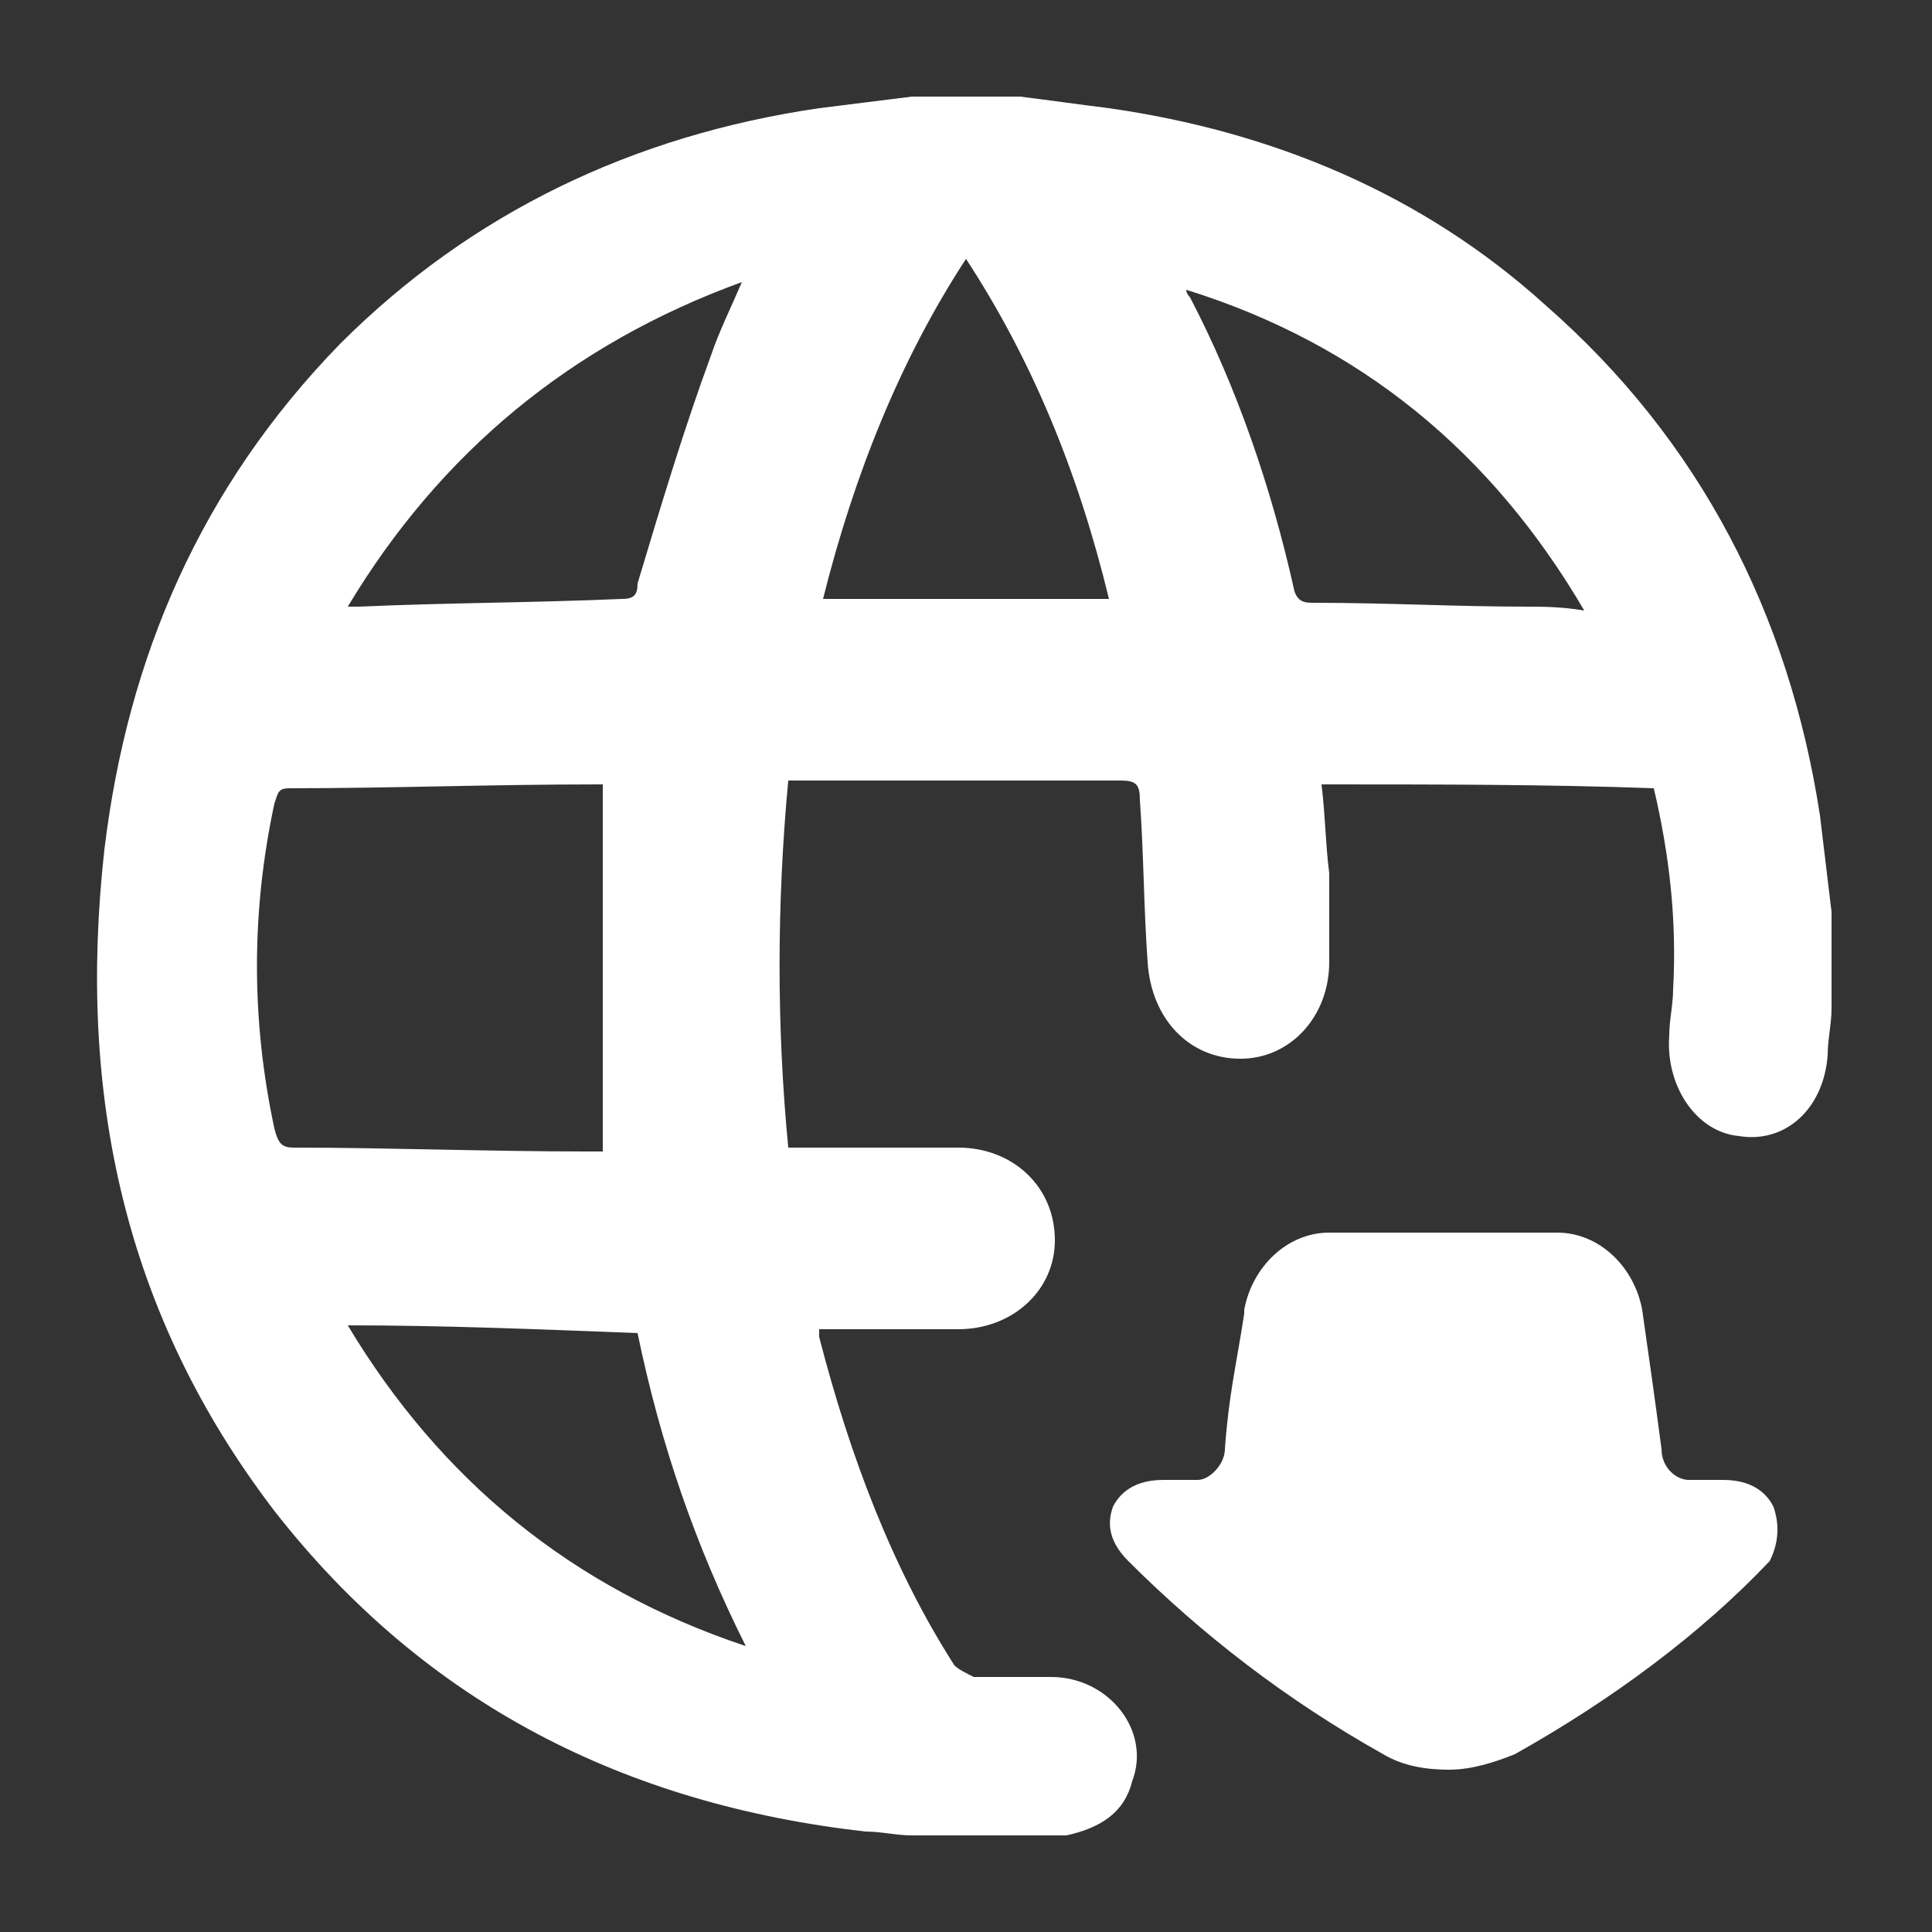 <?xml version="1.0" encoding="utf-8"?>
<!-- Generator: Adobe Illustrator 23.0.0, SVG Export Plug-In . SVG Version: 6.00 Build 0)  -->
<svg version="1.0" id="Layer_1" xmlns="http://www.w3.org/2000/svg" xmlns:xlink="http://www.w3.org/1999/xlink" x="0px" y="0px"
	 width="50px" height="50px" viewBox="0 0 50 50" enable-background="new 0 0 50 50" xml:space="preserve">
<rect x="0" y="0" width="50" height="50" fill="#333333" stroke="none"/>
<g>
	<g>
		<path fill="#FFFFFF" d="M27.6,47.5c-1.3,0-2.7,0-4,0c-0.4,0-0.8-0.1-1.2-0.1c-6.2-0.7-11.4-3.3-15.3-8.3C3.2,34,2,28.3,2.7,22
			c0.6-5,2.5-9.4,6.1-13.1c3.4-3.4,7.6-5.4,12.4-6.1c0.8-0.1,1.6-0.2,2.4-0.3c0.9,0,1.9,0,2.8,0c0.8,0.1,1.5,0.2,2.3,0.3
			C32.9,3.4,36.8,5,40,7.9c4,3.5,6.3,8,7.1,13.2c0.1,0.8,0.2,1.7,0.3,2.5c0,0.8,0,1.7,0,2.5c0,0.4-0.1,0.8-0.1,1.2
			c-0.1,1.4-1.1,2.3-2.3,2.1c-1.1-0.1-1.9-1.3-1.8-2.6c0-0.4,0.1-0.8,0.1-1.2c0.1-1.8-0.1-3.5-0.5-5.2c-2.7-0.1-5.6-0.1-8.6-0.1
			c0.1,0.8,0.1,1.5,0.2,2.3c0,0.8,0,1.5,0,2.3c0,1.4-1,2.5-2.3,2.5s-2.3-1-2.4-2.5c-0.1-1.4-0.1-2.8-0.2-4.2c0-0.4-0.1-0.5-0.5-0.5
			c-2.7,0-5.5,0-8.2,0c-0.1,0-0.3,0-0.4,0c-0.3,3.2-0.3,6.4,0,9.5c1.5,0,3,0,4.4,0s2.5,1,2.5,2.4c0,1.3-1.1,2.3-2.5,2.3
			c-1,0-2.1,0-3.1,0c-0.2,0-0.3,0-0.5,0c0,0.1,0,0.1,0,0.2c0.8,3.1,1.9,6,3.5,8.5c0.1,0.1,0.3,0.2,0.5,0.3c0.7,0,1.3,0,2,0
			c1.5,0,2.6,1.4,2.1,2.7C29.1,46.9,28.5,47.3,27.6,47.5z M15.6,20.3h-0.1c-2.8,0-5.4,0.1-8,0.1c-0.3,0-0.3,0.1-0.4,0.4
			c-0.6,2.8-0.6,5.6,0,8.4c0.1,0.4,0.2,0.5,0.5,0.5c2.4,0,5,0.1,7.6,0.1c0.1,0,0.3,0,0.4,0C15.6,26.6,15.6,23.4,15.6,20.3z M41,15.8
			c-2.4-4.1-5.8-6.9-10.3-8.3c0,0.1,0.1,0.2,0.1,0.2c1.2,2.3,2.1,4.9,2.7,7.6c0.1,0.3,0.3,0.3,0.5,0.3c1.9,0,3.7,0.1,5.5,0.1
			C39.9,15.7,40.4,15.7,41,15.8z M9,15.7c0.2,0,0.2,0,0.3,0c2.2-0.1,4.5-0.1,6.8-0.2c0.3,0,0.4-0.1,0.4-0.4c0.6-2,1.2-4,1.9-5.9
			c0.2-0.6,0.5-1.2,0.8-1.9C14.8,8.9,11.4,11.7,9,15.7z M9,34.3c2.4,4,5.8,6.8,10.3,8.3c-1.3-2.6-2.2-5.2-2.8-8.1
			C13.9,34.4,11.5,34.3,9,34.3z M28.7,15.5c-0.8-3.3-2-6.2-3.7-8.8c-1.7,2.6-2.9,5.6-3.7,8.8C23.8,15.5,26.2,15.5,28.7,15.5z"/>
	</g>
</g>
<path fill="#FFFFFF" d="M45.9,39c-0.1-0.2-0.4-0.7-1.3-0.7l0,0c-0.4,0-0.5,0-0.9,0l0,0l0,0c-0.3,0-0.7-0.3-0.7-0.8
	c-0.2-1.5-0.3-2.2-0.5-3.6v0c-0.2-1.1-1.1-2-2.2-2h-5.9c-1.1,0-2,0.9-2.2,2V34c-0.2,1.3-0.4,2.1-0.5,3.5c0,0.4-0.4,0.8-0.7,0.8l0,0
	c-0.4,0-0.6,0-0.9,0l0,0c-0.9,0-1.2,0.5-1.3,0.7c-0.1,0.3-0.2,0.8,0.4,1.4c1.9,1.9,4.1,3.6,6.6,5c0.5,0.3,1.1,0.4,1.7,0.4
	s1.2-0.2,1.7-0.4c2.5-1.4,4.8-3.1,6.6-5C46.1,39.8,46,39.3,45.9,39z"/>
</svg>
